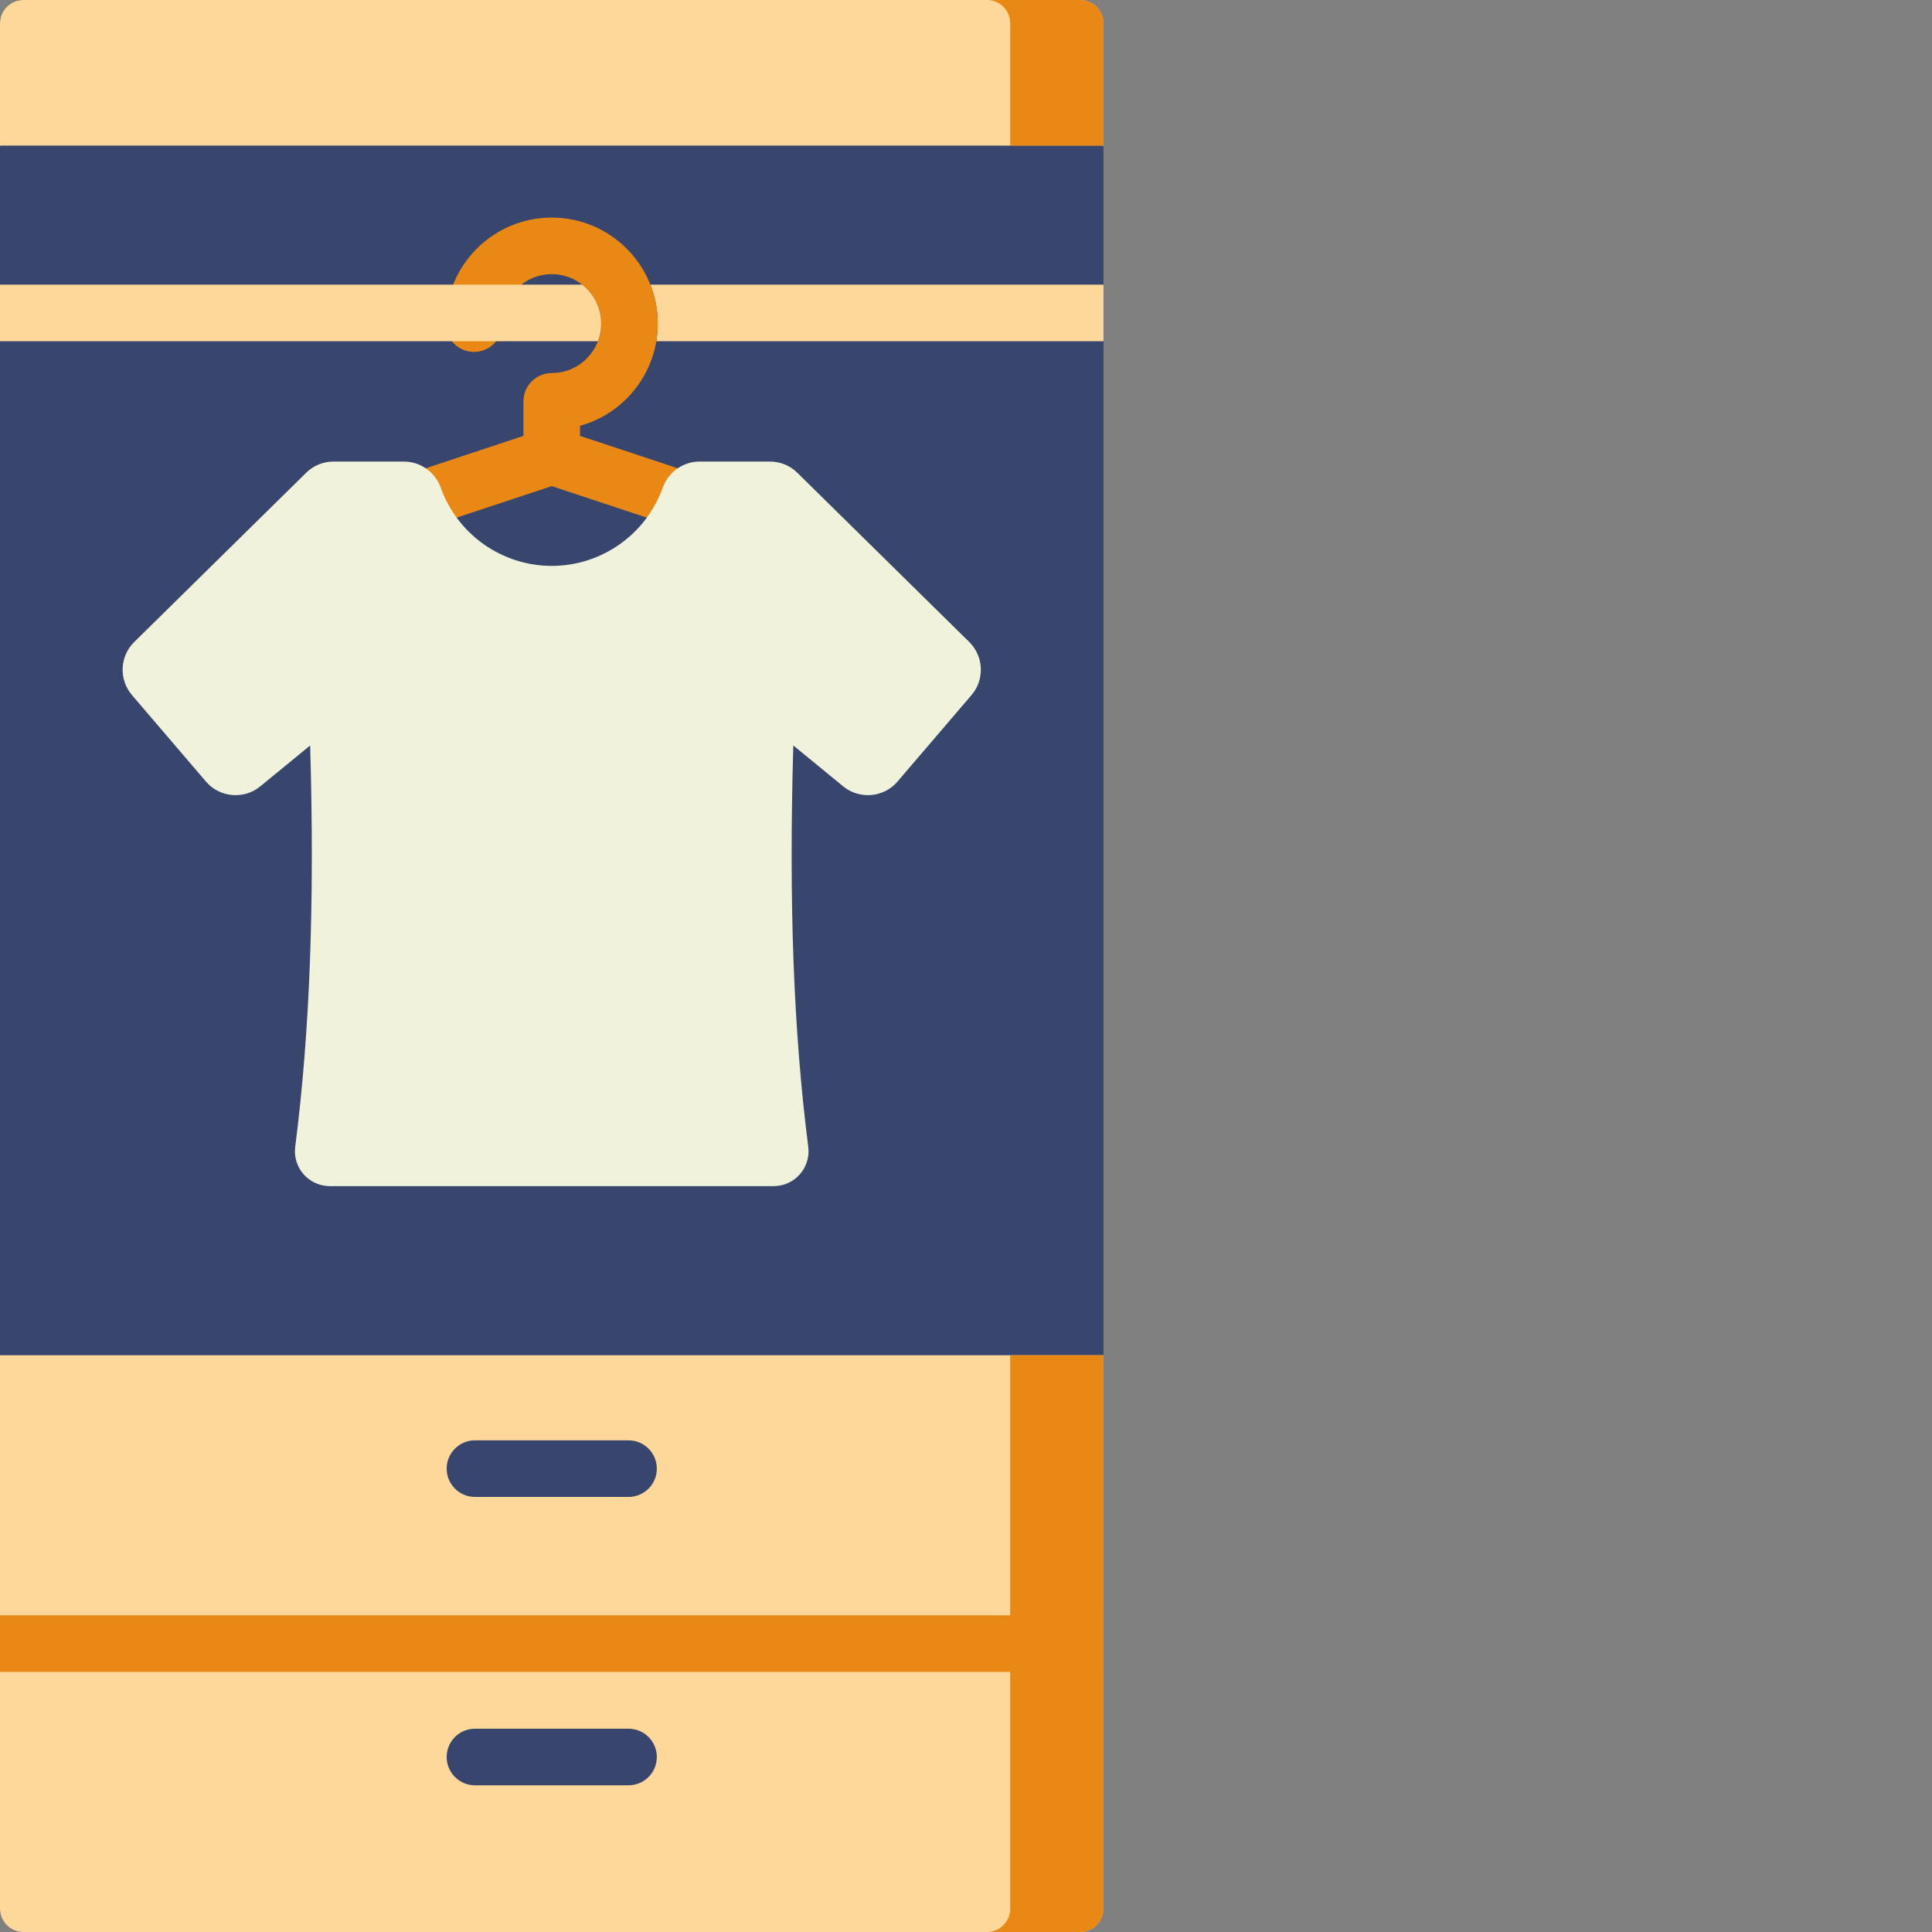 <?xml version="1.0" encoding="UTF-8"?>
<svg xmlns="http://www.w3.org/2000/svg" xmlns:xlink="http://www.w3.org/1999/xlink" xmlns:svgjs="http://svgjs.com/svgjs" version="1.1" width="512" height="512" x="0" y="0" viewBox="0 0 512 512" style="enable-background:new 0 0 512 512" xml:space="preserve" class="">
  <rect x="0" y="0" width="512" height="512" fill="#808080" stroke="none"/>
  <g>
    <path xmlns="http://www.w3.org/2000/svg" d="m0 6.18v499.641c0 3.414 2.766 6.18 6.18 6.18h280.074c3.414 0 6.184-2.766 6.184-6.18v-499.641c0-3.414-2.77-6.18-6.184-6.18h-280.074c-3.414 0-6.18 2.766-6.18 6.18zm0 0" fill="#38456c" data-original="#aa7d95" class=""/>
    <path xmlns="http://www.w3.org/2000/svg" d="m0 359.156h292.438v76.422h-292.438zm0 0" fill="#fed89b" data-original="#fed89b" class=""/>
    <path xmlns="http://www.w3.org/2000/svg" d="m267.711 359.156h24.727v76.422h-24.727zm0 0" fill="#ea8816" data-original="#d69e5b" class=""/>
    <path xmlns="http://www.w3.org/2000/svg" d="m166.566 396.703h-40.695c-4.141 0-7.5-3.355-7.5-7.5 0-4.141 3.359-7.5 7.5-7.5h40.695c4.141 0 7.5 3.359 7.5 7.5 0 4.145-3.359 7.5-7.5 7.5zm0 0" fill="#38456c" data-original="#804c68" class=""/>
    <path xmlns="http://www.w3.org/2000/svg" d="m0 505.82v-70.242h292.438v70.242c0 3.414-2.77 6.18-6.184 6.18h-280.074c-3.414 0-6.18-2.766-6.18-6.18zm0 0" fill="#fed89b" data-original="#fed89b" class=""/>
    <path xmlns="http://www.w3.org/2000/svg" d="m267.711 505.82c0 3.414-2.766 6.18-6.18 6.18h24.723c3.414 0 6.184-2.766 6.184-6.18v-70.242h-24.727zm0 0" fill="#ea8816" data-original="#d69e5b" class=""/>
    <path xmlns="http://www.w3.org/2000/svg" d="m166.566 473.125h-40.695c-4.141 0-7.5-3.355-7.5-7.5 0-4.141 3.359-7.5 7.5-7.5h40.695c4.141 0 7.5 3.359 7.5 7.5 0 4.145-3.359 7.5-7.5 7.5zm0 0" fill="#38456c" data-original="#804c68" class=""/>
    <path xmlns="http://www.w3.org/2000/svg" d="m292.438 90.43v-15h-120.098c1.277 3.199 1.977 6.68 1.977 10.332 0 1.59-.129 3.148-.387 4.668zm0 0" fill="#fed89b" data-original="#fed89b" class=""/>
    <path xmlns="http://www.w3.org/2000/svg" d="m194.266 128.953-40.547-13.438v-2.664c11.867-3.293 20.602-14.191 20.602-27.09 0-15.496-12.605-28.102-28.102-28.102s-28.105 12.605-28.105 28.102c0 4.145 3.359 7.5 7.5 7.5 4.145 0 7.5-3.355 7.5-7.5 0-7.223 5.879-13.102 13.105-13.102s13.102 5.875 13.102 13.102c0 7.227-5.879 13.105-13.102 13.105-4.145 0-7.5 3.355-7.5 7.5v9.148l-40.551 13.438c-3.93 1.305-6.062 5.547-4.758 9.48 1.301 3.93 5.547 6.062 9.477 4.758l43.332-14.359 43.328 14.359c.785.262 1.578.383 2.359.383 3.148 0 6.078-1.992 7.121-5.141 1.301-3.934-.828-8.176-4.762-9.48zm0 0" fill="#ea8816" data-original="#3a4d7b" class=""/>
    <path xmlns="http://www.w3.org/2000/svg" d="m256.871 170.148-45.578-44.867c-1.941-1.91-4.508-2.961-7.23-2.961h-18.695c-4.344 0-8.25 2.777-9.723 6.906-4.426 12.406-16.254 20.742-29.426 20.742-13.176 0-25-8.336-29.426-20.742-1.477-4.129-5.383-6.906-9.723-6.906h-18.699c-2.723 0-5.289 1.051-7.227 2.961l-45.582 44.867c-3.84 3.777-4.102 9.945-.602 14.039l19.637 22.957c3.617 4.227 10.059 4.793 14.359 1.266l13.242-10.855c1.207 41.887-.07 75.945-3.965 106.367-.336 2.637.477 5.293 2.23 7.285 1.75 1.988 4.277 3.129 6.93 3.129h117.645c2.652 0 5.18-1.141 6.93-3.129 1.754-1.992 2.566-4.648 2.23-7.285-3.891-30.426-5.172-64.48-3.965-106.367l13.242 10.855c4.301 3.531 10.742 2.961 14.359-1.266v-.004l19.637-22.953c3.504-4.094 3.238-10.262-.602-14.039zm0 0" fill="#f0f2dc" data-original="#f0f2dc" class=""/>
    <path xmlns="http://www.w3.org/2000/svg" d="m286.254 0h-280.074c-3.414 0-6.18 2.766-6.18 6.18v32.453h292.438v-32.453c0-3.414-2.77-6.18-6.184-6.18zm0 0" fill="#fed89b" data-original="#fed89b" class=""/>
    <path xmlns="http://www.w3.org/2000/svg" d="m286.254 0h-24.723c3.414 0 6.18 2.766 6.18 6.18v32.453h24.727v-32.453c0-3.414-2.77-6.18-6.184-6.18zm0 0" fill="#ea8816" data-original="#d69e5b" class=""/>
    <path xmlns="http://www.w3.org/2000/svg" d="m0 428.078h292.438v15h-292.438zm0 0" fill="#ea8816" data-original="#d69e5b" class=""/>
    <path xmlns="http://www.w3.org/2000/svg" d="m154.27 75.43h-154.27v15h158.457c.562-1.449.859-3.02.859-4.668 0-4.191-1.977-7.934-5.047-10.332zm0 0" fill="#fed89b" data-original="#fed89b" class=""/>
    <path xmlns="http://www.w3.org/2000/svg" d="m292.145 52.5v-13.867h-292.012v13.867" fill="#38456c" data-original="#804c68" class=""/>
  </g>
</svg>
